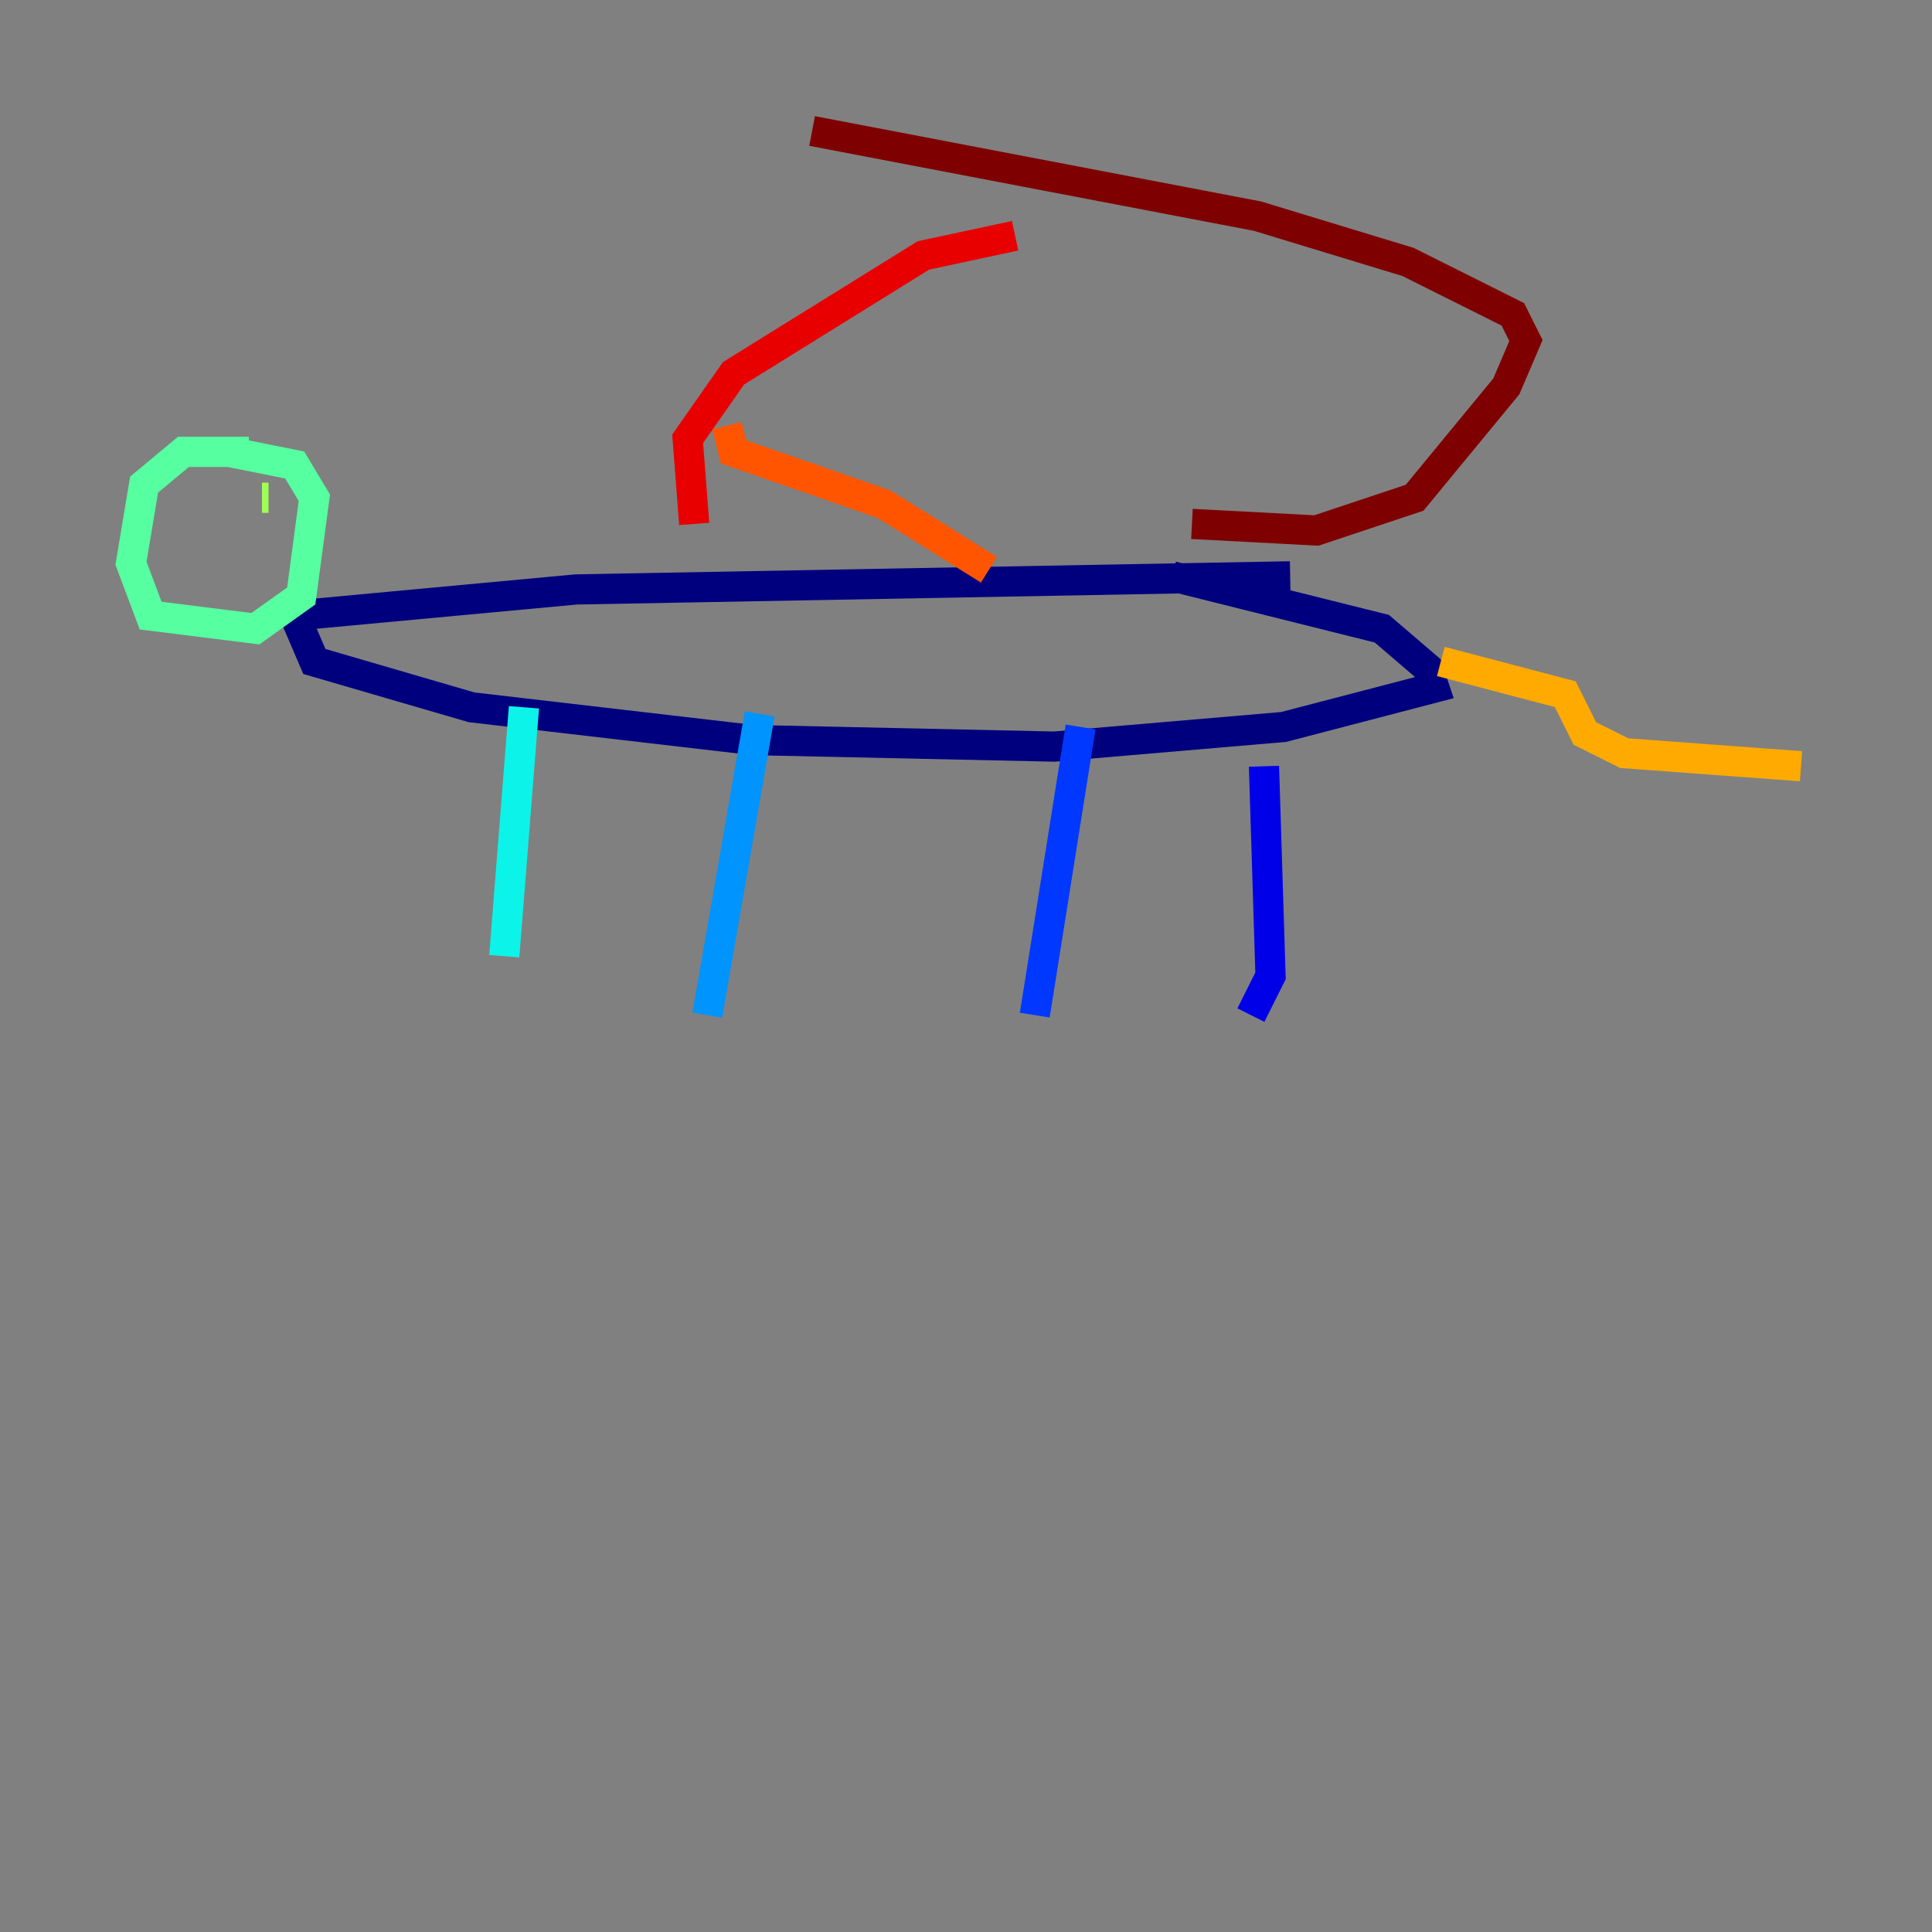 <?xml version="1.0" encoding="utf-8" ?>
<svg baseProfile="tiny" height="128" version="1.2" viewBox="0,0,128,128" width="128" xmlns="http://www.w3.org/2000/svg" xmlns:ev="http://www.w3.org/2001/xml-events" xmlns:xlink="http://www.w3.org/1999/xlink"><rect x="0" y="0" width="128" height="128" fill="#808080" stroke="none"/><defs /><polyline fill="none" points="85.478,38.183 38.183,39.051 19.525,40.786 20.827,43.824 31.241,46.861 49.898,49.031 69.858,49.464 85.044,48.163 95.024,45.559 94.59,44.258 91.552,41.654 77.668,38.183" stroke="#00007f" stroke-width="2" /><polyline fill="none" points="83.742,50.766 84.176,64.651 82.875,67.254" stroke="#0000e8" stroke-width="2" /><polyline fill="none" points="71.593,48.163 68.556,67.254" stroke="#0038ff" stroke-width="2" /><polyline fill="none" points="50.332,47.295 46.861,67.254" stroke="#0094ff" stroke-width="2" /><polyline fill="none" points="34.712,46.861 33.41,63.349" stroke="#0cf4ea" stroke-width="2" /><polyline fill="none" points="16.488,29.939 12.149,29.939 9.546,32.108 8.678,37.315 9.98,40.786 16.922,41.654 19.959,39.485 20.827,32.976 19.525,30.807 15.186,29.939" stroke="#56ffa0" stroke-width="2" /><polyline fill="none" points="17.79,32.976 17.356,32.976" stroke="#a0ff56" stroke-width="2" /><polyline fill="none" points="11.715,33.41 11.715,33.41" stroke="#eaff0c" stroke-width="2" /><polyline fill="none" points="95.458,43.824 103.702,45.993 105.003,48.597 107.607,49.898 119.322,50.766" stroke="#ffaa00" stroke-width="2" /><polyline fill="none" points="65.519,37.749 58.576,33.41 48.597,29.939 48.163,28.203" stroke="#ff5500" stroke-width="2" /><polyline fill="none" points="45.993,34.712 45.559,29.071 48.597,24.732 61.18,16.922 67.254,15.62" stroke="#e80000" stroke-width="2" /><polyline fill="none" points="78.969,34.712 87.214,35.146 93.722,32.976 99.797,25.6 101.098,22.563 100.231,20.827 93.288,17.356 83.308,14.319 53.803,8.678" stroke="#7f0000" stroke-width="2" /></svg>
